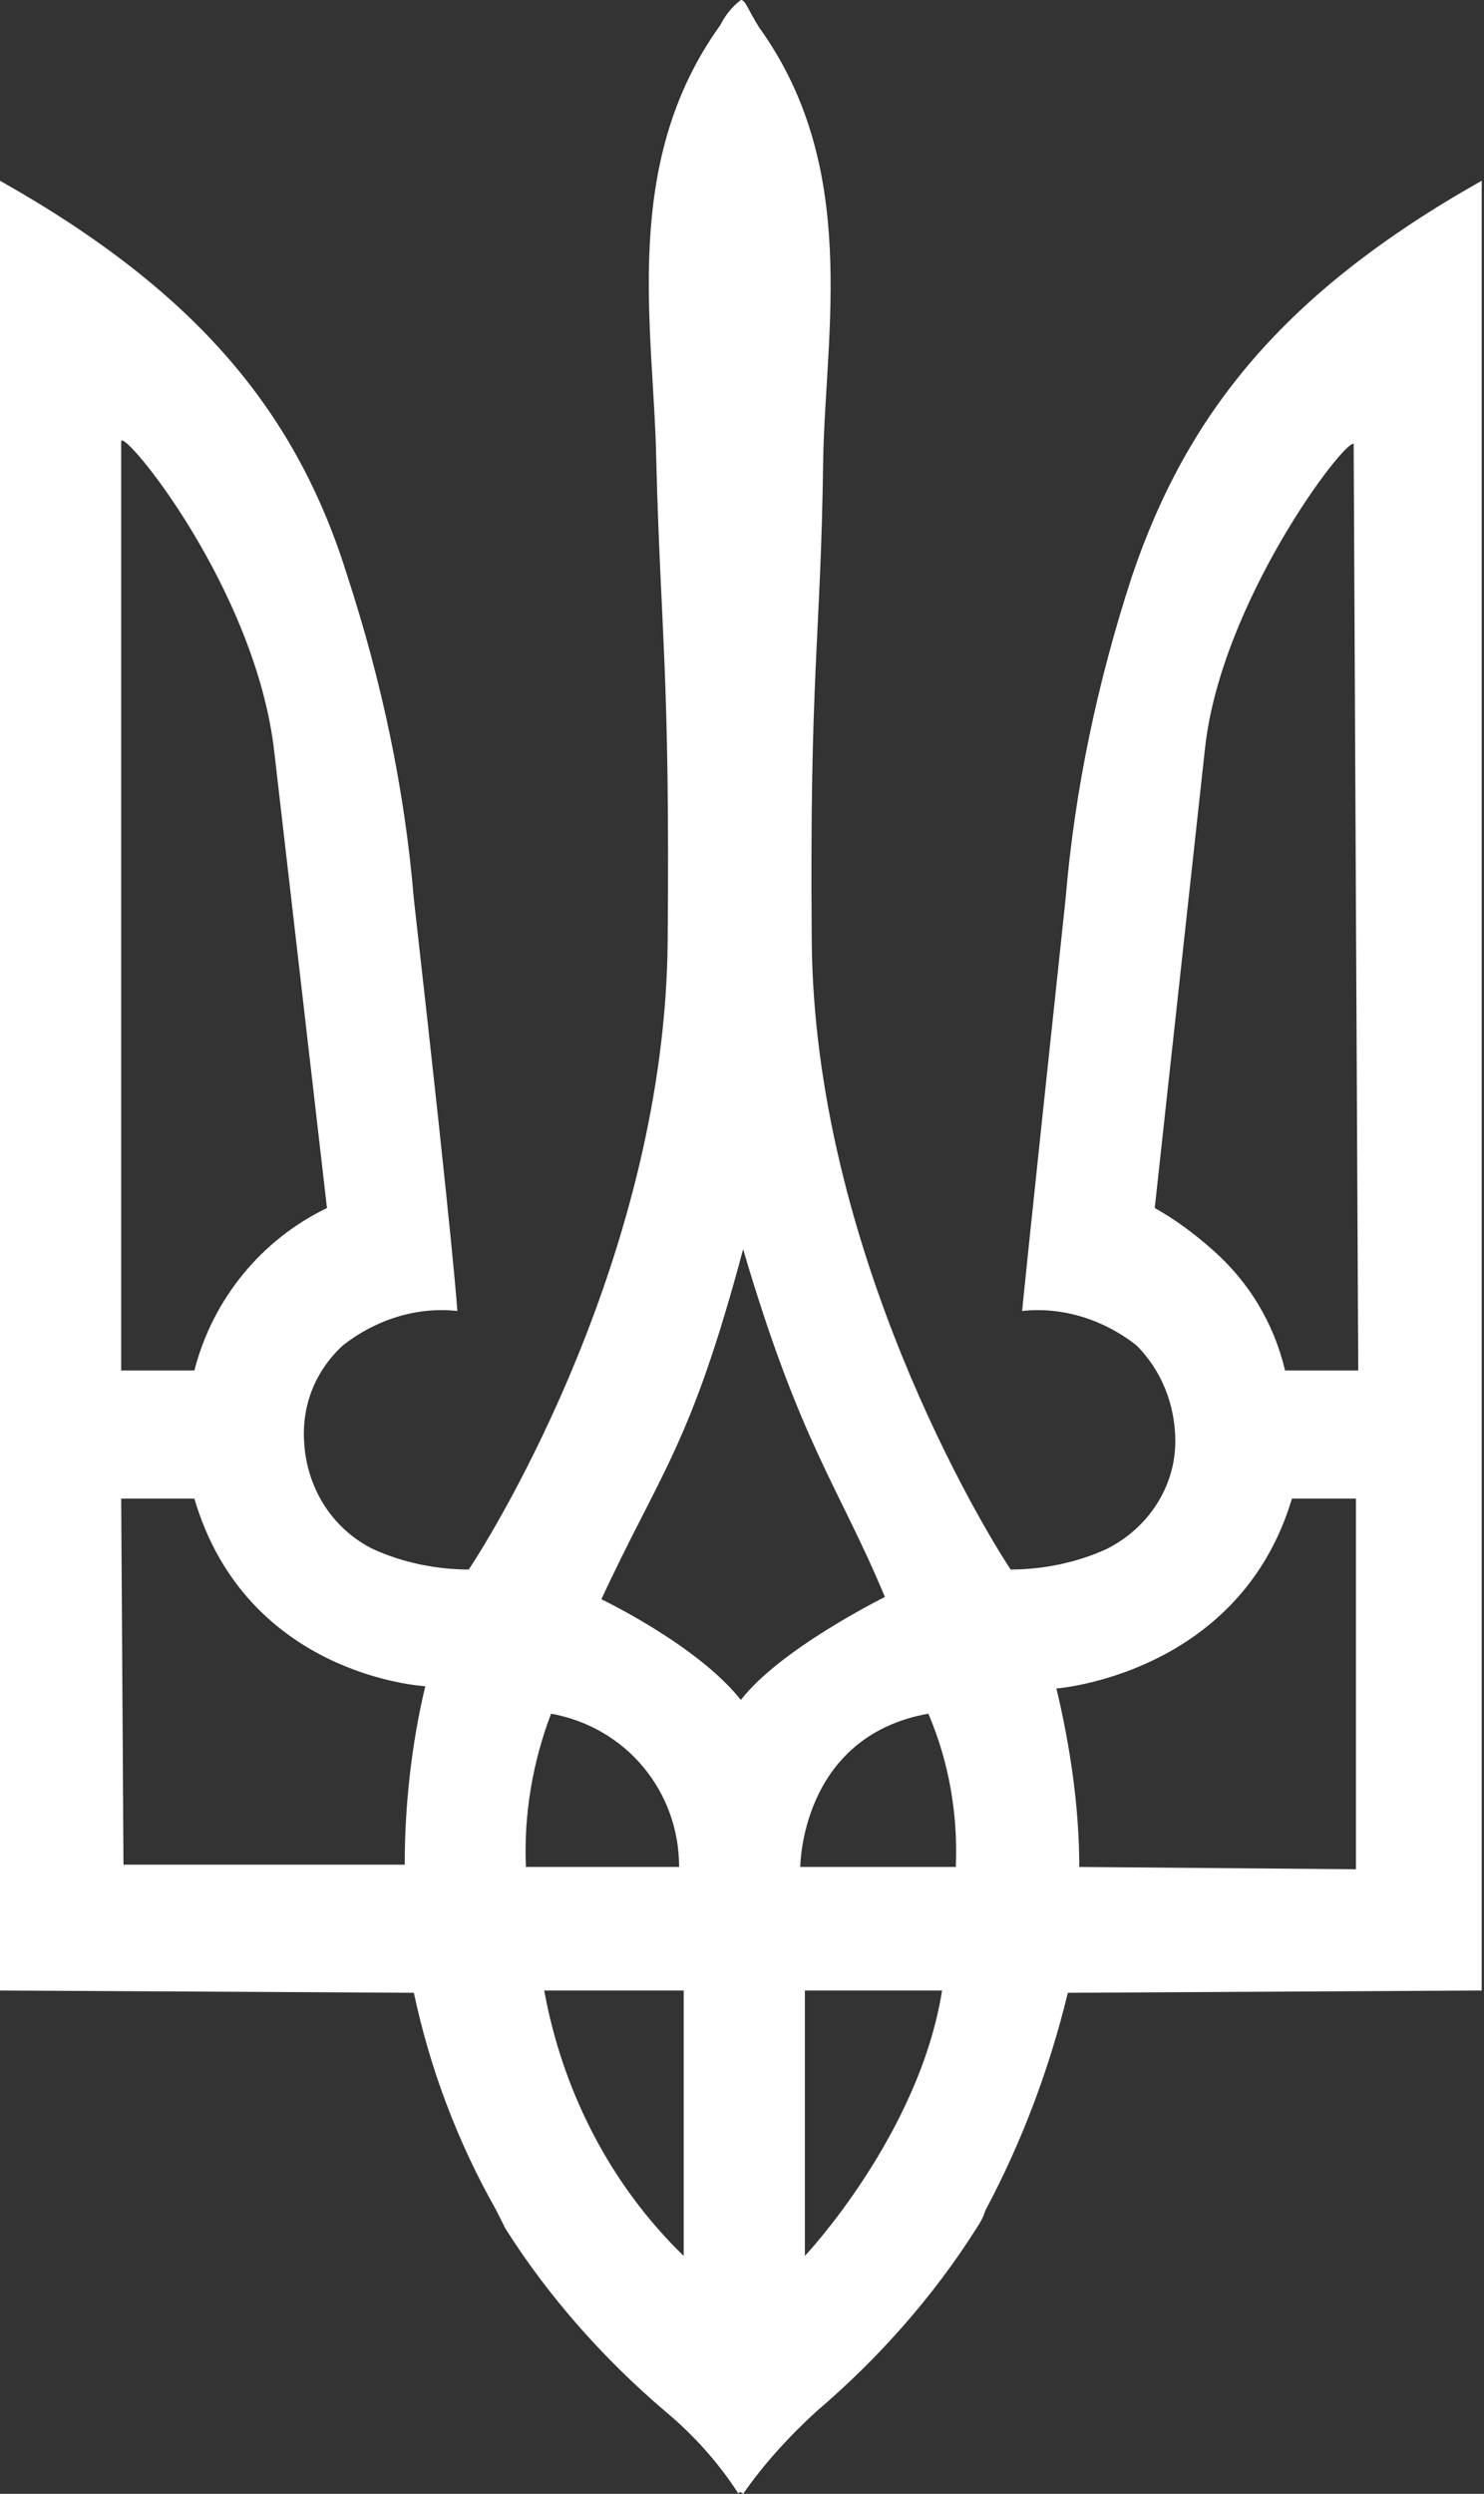 <?xml version="1.0" encoding="utf-8"?>
<!-- Generator: Adobe Illustrator 19.2.0, SVG Export Plug-In . SVG Version: 6.00 Build 0)  -->
<svg version="1.1" id="Layer_1" xmlns="http://www.w3.org/2000/svg" xmlns:xlink="http://www.w3.org/1999/xlink" x="0px" y="0px"
	 viewBox="0 0 64.9 109" style="enable-background:new 0 0 64.9 109;" xml:space="preserve">
<rect x="0" y="0" width="64.9" height="109" fill="#333333" stroke="none"/>
<style type="text/css">
	.st0{fill:#FFFFFF;}
</style>
<title>Trizub</title>
<path class="st0" d="M64.8,7.9c-8.7,4.9-12.9,10.2-15.3,17.3c-1.5,4.6-2.5,9.3-2.9,14.1c-1.7,15.9-1.9,18-1.9,18
	c1.8-0.2,3.6,0.4,5,1.5c1.1,1.1,1.7,2.6,1.7,4.2c0,2-1.2,3.8-3,4.7c-1.3,0.6-2.8,0.9-4.2,0.9c-1.2-1.8-8.6-14-8.7-27.5
	c-0.1-11.8,0.4-13.2,0.5-21c0.1-5.6,1.6-12.8-2.8-18.9C32.7,0.4,32.6,0,32.4,0c-0.4,0.3-0.7,0.7-0.9,1.1c-4.4,6.1-2.9,13.3-2.8,19
	c0.2,7.7,0.6,9.2,0.5,21c-0.1,13.6-7.5,25.7-8.7,27.5c-1.4,0-2.9-0.3-4.2-0.9c-1.8-0.9-2.9-2.7-3-4.7c-0.1-1.6,0.5-3.1,1.7-4.2
	c1.4-1.1,3.2-1.7,5-1.5c0,0-0.1-2.1-1.9-18c-0.4-4.8-1.4-9.5-2.9-14.1C13,18.1,8.7,12.8,0,7.9V87l0,0l0,0l18.1,0.1
	c0.7,3.3,1.9,6.5,3.6,9.5l0.4,0.8c1.9,3,4.3,5.7,7,8c1.2,1,2.3,2.2,3.2,3.6c0-0.1,0.1-0.1,0.2,0c0,0,0,0,0,0c0.9-1.3,2-2.5,3.2-3.6
	c2.7-2.3,5.1-5,7-8c0.2-0.3,0.3-0.5,0.4-0.8c1.6-3,2.8-6.2,3.6-9.5L64.8,87l0,0l0,0v-4.5L64.8,7.9z M5.3,19.3
	c0-0.7,5.9,6.4,6.7,13.6l2.3,19.9c-2.9,1.4-5,4-5.8,7.1H5.3V19.3z M17.7,81.5H5.4L5.3,65.5h3.2c2.3,7.8,10.1,8.2,10.1,8.2
	C18,76.2,17.7,78.9,17.7,81.5z M24.1,74.9c3.3,0.6,5.6,3.4,5.6,6.7H23C22.9,79.3,23.3,77,24.1,74.9z M29.9,98.6
	c-3.2-3.1-5.3-7.2-6.1-11.6h6.1V98.6z M32.4,74.3c-1.9-2.4-6.1-4.4-6.1-4.4c2.6-5.6,3.9-6.7,6.2-15.3c2.5,8.5,4.2,10.4,6.2,15.2
	C38.5,69.9,34.1,72.1,32.4,74.3z M35.2,98.6V87h6C40.2,93.3,35.2,98.6,35.2,98.6z M35,81.6c0,0,0-5.7,5.6-6.7
	c0.9,2.1,1.3,4.4,1.2,6.7H35z M47.2,81.6c0-2.6-0.4-5.3-1-7.8c0,0,8-0.6,10.3-8.3h2.8v16.2L47.2,81.6z M56.2,59.9
	c-0.5-2.1-1.6-3.9-3.2-5.3c-0.8-0.7-1.6-1.3-2.5-1.8l2.2-20.1c0.7-6.4,6.1-13.5,6.5-13.3l0.2,40.5L56.2,59.9z"/>
</svg>
